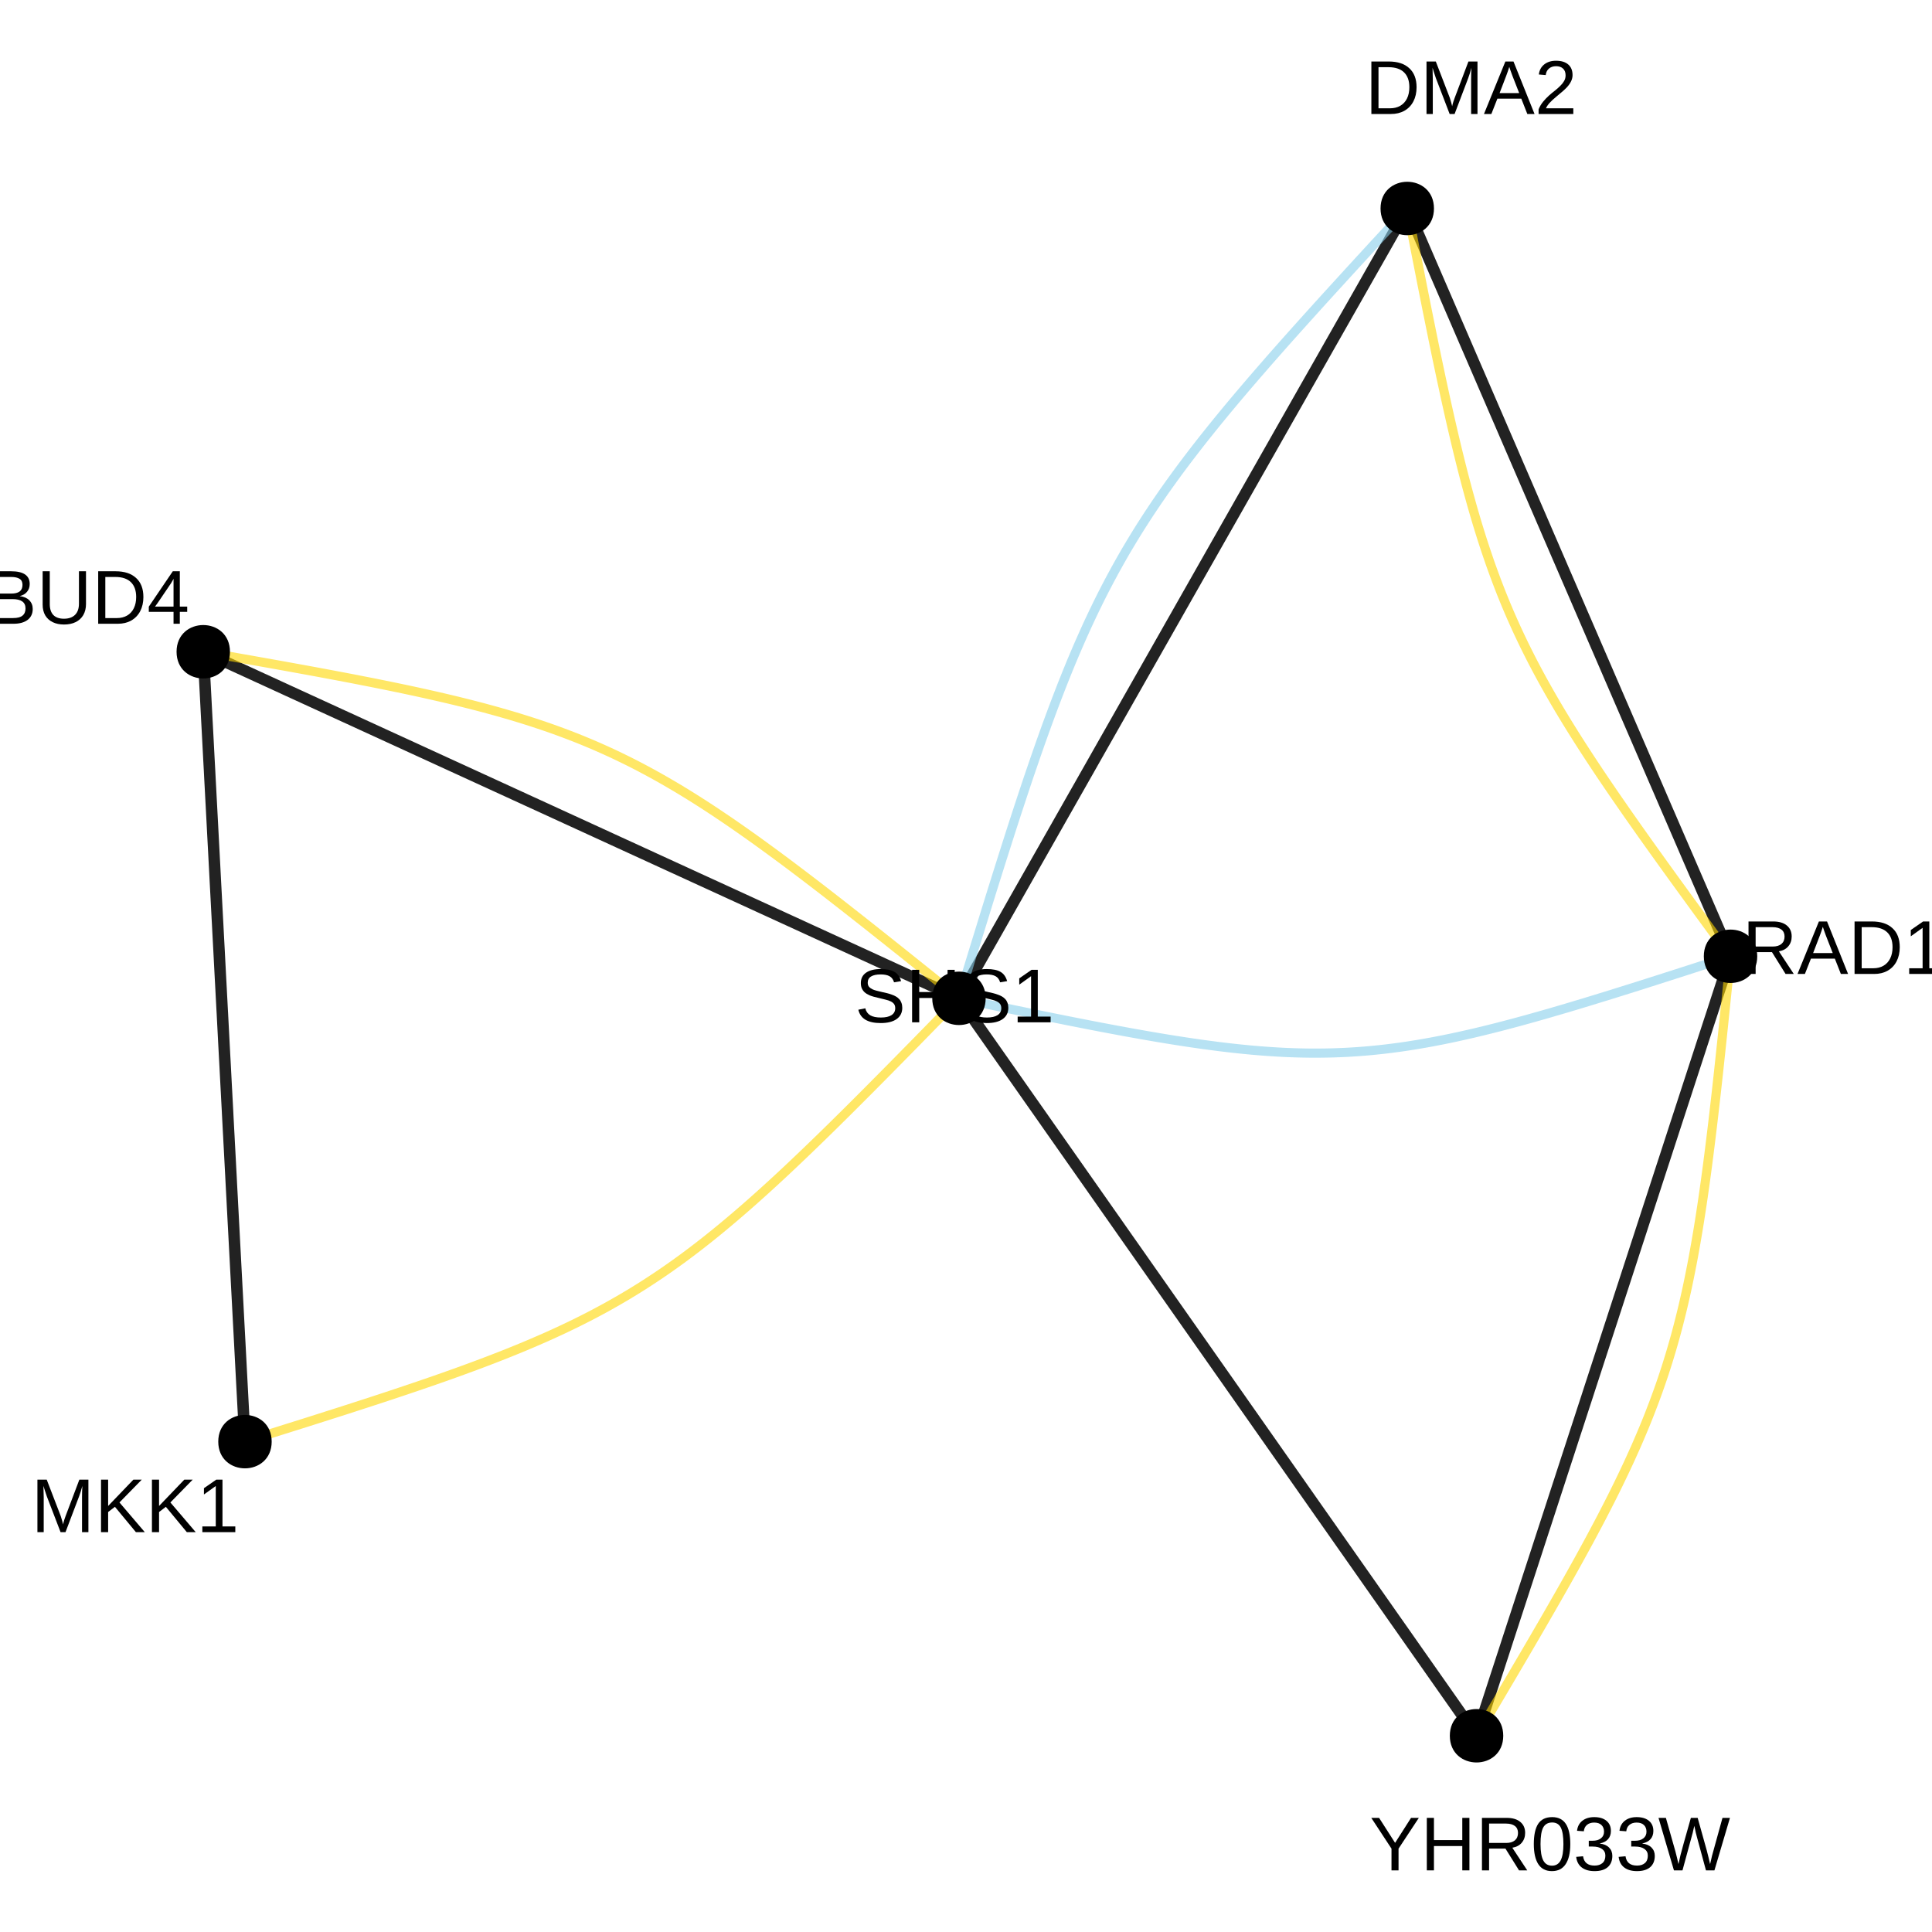 <?xml version="1.0" encoding="UTF-8"?>
<svg xmlns="http://www.w3.org/2000/svg" xmlns:xlink="http://www.w3.org/1999/xlink" width="360pt" height="360pt" viewBox="0 0 360 360" version="1.1">
<defs>
<g>
<symbol overflow="visible" id="glyph0-0">
<path style="stroke:none;" d="M 1.422 -9.781 L 9.234 -9.781 L 9.234 0 L 1.422 0 Z M 1.953 -9.25 L 1.953 -0.531 L 8.703 -0.531 L 8.703 -9.25 Z M 1.953 -9.25 "/>
</symbol>
<symbol overflow="visible" id="glyph0-1">
<path style="stroke:none;" d="M 8.828 -2.703 C 8.828 -1.797 8.473 -1.094 7.766 -0.594 C 7.066 -0.102 6.078 0.141 4.797 0.141 C 2.41 0.141 1.023 -0.688 0.641 -2.344 L 1.938 -2.609 C 2.082 -2.016 2.395 -1.578 2.875 -1.297 C 3.352 -1.023 4.008 -0.891 4.844 -0.891 C 5.695 -0.891 6.352 -1.035 6.812 -1.328 C 7.281 -1.629 7.516 -2.062 7.516 -2.625 C 7.516 -2.945 7.441 -3.207 7.297 -3.406 C 7.148 -3.602 6.945 -3.766 6.688 -3.891 C 6.426 -4.023 6.109 -4.133 5.734 -4.219 C 5.367 -4.312 4.969 -4.41 4.531 -4.516 C 3.758 -4.68 3.172 -4.848 2.766 -5.016 C 2.367 -5.191 2.051 -5.383 1.812 -5.594 C 1.582 -5.812 1.406 -6.062 1.281 -6.344 C 1.164 -6.625 1.109 -6.945 1.109 -7.312 C 1.109 -8.145 1.426 -8.785 2.062 -9.234 C 2.707 -9.691 3.625 -9.922 4.812 -9.922 C 5.926 -9.922 6.773 -9.75 7.359 -9.406 C 7.953 -9.07 8.367 -8.492 8.609 -7.672 L 7.297 -7.453 C 7.148 -7.973 6.875 -8.348 6.469 -8.578 C 6.07 -8.805 5.516 -8.922 4.797 -8.922 C 4.016 -8.922 3.414 -8.789 3 -8.531 C 2.594 -8.281 2.391 -7.895 2.391 -7.375 C 2.391 -7.07 2.469 -6.82 2.625 -6.625 C 2.789 -6.438 3.023 -6.27 3.328 -6.125 C 3.629 -5.988 4.227 -5.82 5.125 -5.625 C 5.426 -5.562 5.723 -5.492 6.016 -5.422 C 6.316 -5.348 6.602 -5.258 6.875 -5.156 C 7.156 -5.062 7.41 -4.945 7.641 -4.812 C 7.879 -4.676 8.086 -4.508 8.266 -4.312 C 8.441 -4.125 8.578 -3.895 8.672 -3.625 C 8.773 -3.363 8.828 -3.055 8.828 -2.703 Z M 8.828 -2.703 "/>
</symbol>
<symbol overflow="visible" id="glyph0-2">
<path style="stroke:none;" d="M 7.781 0 L 7.781 -4.531 L 2.5 -4.531 L 2.5 0 L 1.172 0 L 1.172 -9.781 L 2.5 -9.781 L 2.5 -5.641 L 7.781 -5.641 L 7.781 -9.781 L 9.109 -9.781 L 9.109 0 Z M 7.781 0 "/>
</symbol>
<symbol overflow="visible" id="glyph0-3">
<path style="stroke:none;" d="M 1.078 0 L 1.078 -1.062 L 3.578 -1.062 L 3.578 -8.594 L 1.375 -7.016 L 1.375 -8.188 L 3.672 -9.781 L 4.828 -9.781 L 4.828 -1.062 L 7.219 -1.062 L 7.219 0 Z M 1.078 0 "/>
</symbol>
<symbol overflow="visible" id="glyph0-4">
<path style="stroke:none;" d="M 5.391 -4.047 L 5.391 0 L 4.078 0 L 4.078 -4.047 L 0.312 -9.781 L 1.766 -9.781 L 4.75 -5.125 L 7.719 -9.781 L 9.172 -9.781 Z M 5.391 -4.047 "/>
</symbol>
<symbol overflow="visible" id="glyph0-5">
<path style="stroke:none;" d="M 8.078 0 L 5.547 -4.062 L 2.5 -4.062 L 2.5 0 L 1.172 0 L 1.172 -9.781 L 5.766 -9.781 C 6.867 -9.781 7.719 -9.531 8.312 -9.031 C 8.914 -8.539 9.219 -7.859 9.219 -6.984 C 9.219 -6.254 9.004 -5.641 8.578 -5.141 C 8.16 -4.648 7.578 -4.344 6.828 -4.219 L 9.609 0 Z M 7.891 -6.969 C 7.891 -7.539 7.695 -7.973 7.312 -8.266 C 6.926 -8.566 6.367 -8.719 5.641 -8.719 L 2.5 -8.719 L 2.5 -5.109 L 5.688 -5.109 C 6.383 -5.109 6.926 -5.27 7.312 -5.594 C 7.695 -5.926 7.891 -6.383 7.891 -6.969 Z M 7.891 -6.969 "/>
</symbol>
<symbol overflow="visible" id="glyph0-6">
<path style="stroke:none;" d="M 7.359 -4.891 C 7.359 -3.254 7.066 -2.004 6.484 -1.141 C 5.91 -0.285 5.062 0.141 3.938 0.141 C 2.812 0.141 1.969 -0.285 1.406 -1.141 C 0.844 -2.004 0.562 -3.254 0.562 -4.891 C 0.562 -6.578 0.832 -7.836 1.375 -8.672 C 1.926 -9.504 2.797 -9.922 3.984 -9.922 C 5.129 -9.922 5.977 -9.5 6.531 -8.656 C 7.082 -7.812 7.359 -6.555 7.359 -4.891 Z M 6.078 -4.891 C 6.078 -6.305 5.914 -7.332 5.594 -7.969 C 5.27 -8.602 4.734 -8.922 3.984 -8.922 C 3.211 -8.922 2.656 -8.609 2.312 -7.984 C 1.977 -7.359 1.812 -6.328 1.812 -4.891 C 1.812 -3.504 1.984 -2.488 2.328 -1.844 C 2.672 -1.195 3.211 -0.875 3.953 -0.875 C 4.68 -0.875 5.219 -1.203 5.562 -1.859 C 5.906 -2.523 6.078 -3.535 6.078 -4.891 Z M 6.078 -4.891 "/>
</symbol>
<symbol overflow="visible" id="glyph0-7">
<path style="stroke:none;" d="M 7.281 -2.703 C 7.281 -1.797 6.992 -1.094 6.422 -0.594 C 5.848 -0.102 5.031 0.141 3.969 0.141 C 2.977 0.141 2.188 -0.082 1.594 -0.531 C 1 -0.977 0.648 -1.641 0.547 -2.516 L 1.828 -2.625 C 1.992 -1.469 2.707 -0.891 3.969 -0.891 C 4.594 -0.891 5.082 -1.047 5.438 -1.359 C 5.801 -1.672 5.984 -2.133 5.984 -2.75 C 5.984 -3.281 5.773 -3.691 5.359 -3.984 C 4.953 -4.285 4.363 -4.438 3.594 -4.438 L 2.891 -4.438 L 2.891 -5.516 L 3.562 -5.516 C 4.25 -5.516 4.781 -5.664 5.156 -5.969 C 5.539 -6.27 5.734 -6.68 5.734 -7.203 C 5.734 -7.723 5.578 -8.133 5.266 -8.438 C 4.953 -8.75 4.492 -8.906 3.891 -8.906 C 3.336 -8.906 2.891 -8.758 2.547 -8.469 C 2.211 -8.188 2.02 -7.789 1.969 -7.281 L 0.703 -7.375 C 0.797 -8.176 1.129 -8.801 1.703 -9.25 C 2.273 -9.695 3.008 -9.922 3.906 -9.922 C 4.883 -9.922 5.645 -9.691 6.188 -9.234 C 6.738 -8.785 7.016 -8.156 7.016 -7.344 C 7.016 -6.719 6.836 -6.207 6.484 -5.812 C 6.141 -5.426 5.633 -5.16 4.969 -5.016 L 4.969 -4.984 C 5.695 -4.91 6.266 -4.664 6.672 -4.25 C 7.078 -3.844 7.281 -3.328 7.281 -2.703 Z M 7.281 -2.703 "/>
</symbol>
<symbol overflow="visible" id="glyph0-8">
<path style="stroke:none;" d="M 10.484 0 L 8.906 0 L 7.219 -6.219 C 7.102 -6.602 6.941 -7.297 6.734 -8.297 C 6.609 -7.766 6.504 -7.316 6.422 -6.953 C 6.336 -6.598 5.707 -4.281 4.531 0 L 2.938 0 L 0.062 -9.781 L 1.438 -9.781 L 3.203 -3.562 C 3.41 -2.789 3.602 -1.992 3.781 -1.172 C 3.883 -1.68 4.008 -2.234 4.156 -2.828 C 4.301 -3.43 4.945 -5.75 6.094 -9.781 L 7.359 -9.781 L 9.062 -3.688 C 9.32 -2.695 9.523 -1.859 9.672 -1.172 L 9.734 -1.406 C 9.859 -1.938 9.957 -2.367 10.031 -2.703 C 10.113 -3.047 10.766 -5.406 11.984 -9.781 L 13.375 -9.781 Z M 10.484 0 "/>
</symbol>
<symbol overflow="visible" id="glyph0-9">
<path style="stroke:none;" d="M 8.734 -2.75 C 8.734 -1.883 8.414 -1.207 7.781 -0.719 C 7.145 -0.238 6.266 0 5.141 0 L 1.172 0 L 1.172 -9.781 L 4.719 -9.781 C 7.02 -9.781 8.172 -8.988 8.172 -7.406 C 8.172 -6.832 8.004 -6.348 7.672 -5.953 C 7.348 -5.555 6.891 -5.289 6.297 -5.156 C 7.078 -5.062 7.676 -4.801 8.094 -4.375 C 8.52 -3.945 8.734 -3.406 8.734 -2.75 Z M 6.828 -7.25 C 6.828 -7.781 6.645 -8.156 6.281 -8.375 C 5.926 -8.602 5.406 -8.719 4.719 -8.719 L 2.5 -8.719 L 2.5 -5.625 L 4.719 -5.625 C 5.426 -5.625 5.953 -5.754 6.297 -6.016 C 6.648 -6.285 6.828 -6.695 6.828 -7.25 Z M 7.391 -2.859 C 7.391 -4.016 6.582 -4.594 4.969 -4.594 L 2.5 -4.594 L 2.5 -1.062 L 5.062 -1.062 C 5.875 -1.062 6.461 -1.211 6.828 -1.516 C 7.203 -1.816 7.391 -2.266 7.391 -2.859 Z M 7.391 -2.859 "/>
</symbol>
<symbol overflow="visible" id="glyph0-10">
<path style="stroke:none;" d="M 5.078 0.141 C 4.273 0.141 3.57 -0.004 2.969 -0.297 C 2.375 -0.586 1.91 -1.008 1.578 -1.562 C 1.254 -2.125 1.094 -2.789 1.094 -3.562 L 1.094 -9.781 L 2.422 -9.781 L 2.422 -3.672 C 2.422 -2.773 2.645 -2.094 3.094 -1.625 C 3.551 -1.164 4.207 -0.938 5.062 -0.938 C 5.945 -0.938 6.633 -1.176 7.125 -1.656 C 7.613 -2.133 7.859 -2.832 7.859 -3.75 L 7.859 -9.781 L 9.172 -9.781 L 9.172 -3.672 C 9.172 -2.891 9.004 -2.207 8.672 -1.625 C 8.336 -1.051 7.863 -0.613 7.25 -0.312 C 6.633 -0.008 5.91 0.141 5.078 0.141 Z M 5.078 0.141 "/>
</symbol>
<symbol overflow="visible" id="glyph0-11">
<path style="stroke:none;" d="M 9.594 -4.984 C 9.594 -3.984 9.395 -3.102 9 -2.344 C 8.602 -1.582 8.039 -1 7.312 -0.594 C 6.594 -0.195 5.766 0 4.828 0 L 1.172 0 L 1.172 -9.781 L 4.406 -9.781 C 6.062 -9.781 7.336 -9.363 8.234 -8.531 C 9.141 -7.707 9.594 -6.523 9.594 -4.984 Z M 8.25 -4.984 C 8.25 -6.203 7.914 -7.129 7.25 -7.766 C 6.594 -8.398 5.633 -8.719 4.375 -8.719 L 2.5 -8.719 L 2.5 -1.062 L 4.672 -1.062 C 5.391 -1.062 6.02 -1.219 6.562 -1.531 C 7.102 -1.844 7.52 -2.297 7.812 -2.891 C 8.102 -3.484 8.25 -4.18 8.25 -4.984 Z M 8.25 -4.984 "/>
</symbol>
<symbol overflow="visible" id="glyph0-12">
<path style="stroke:none;" d="M 6.109 -2.219 L 6.109 0 L 4.938 0 L 4.938 -2.219 L 0.328 -2.219 L 0.328 -3.188 L 4.797 -9.781 L 6.109 -9.781 L 6.109 -3.203 L 7.484 -3.203 L 7.484 -2.219 Z M 4.938 -8.375 C 4.926 -8.344 4.859 -8.219 4.734 -8 C 4.617 -7.781 4.531 -7.629 4.469 -7.547 L 1.969 -3.859 L 1.594 -3.344 L 1.484 -3.203 L 4.938 -3.203 Z M 4.938 -8.375 "/>
</symbol>
<symbol overflow="visible" id="glyph0-13">
<path style="stroke:none;" d="M 9.484 0 L 9.484 -6.531 C 9.484 -7.25 9.504 -7.941 9.547 -8.609 C 9.316 -7.773 9.113 -7.129 8.938 -6.672 L 6.406 0 L 5.484 0 L 2.922 -6.672 L 2.531 -7.844 L 2.297 -8.609 L 2.312 -7.844 L 2.344 -6.531 L 2.344 0 L 1.172 0 L 1.172 -9.781 L 2.906 -9.781 L 5.516 -3 C 5.609 -2.727 5.695 -2.438 5.781 -2.125 C 5.863 -1.812 5.922 -1.582 5.953 -1.438 C 5.984 -1.625 6.055 -1.906 6.172 -2.281 C 6.297 -2.664 6.379 -2.906 6.422 -3 L 8.984 -9.781 L 10.672 -9.781 L 10.672 0 Z M 9.484 0 "/>
</symbol>
<symbol overflow="visible" id="glyph0-14">
<path style="stroke:none;" d="M 8.109 0 L 6.984 -2.859 L 2.531 -2.859 L 1.406 0 L 0.031 0 L 4.016 -9.781 L 5.531 -9.781 L 9.453 0 Z M 4.75 -8.781 L 4.688 -8.594 C 4.57 -8.207 4.398 -7.711 4.172 -7.109 L 2.938 -3.891 L 6.594 -3.891 L 5.328 -7.125 C 5.203 -7.445 5.07 -7.805 4.938 -8.203 Z M 4.75 -8.781 "/>
</symbol>
<symbol overflow="visible" id="glyph0-15">
<path style="stroke:none;" d="M 0.719 0 L 0.719 -0.875 C 0.945 -1.414 1.234 -1.895 1.578 -2.312 C 1.922 -2.727 2.281 -3.102 2.656 -3.438 C 3.031 -3.77 3.398 -4.078 3.766 -4.359 C 4.129 -4.648 4.457 -4.941 4.75 -5.234 C 5.051 -5.523 5.289 -5.828 5.469 -6.141 C 5.656 -6.453 5.75 -6.805 5.75 -7.203 C 5.75 -7.742 5.594 -8.16 5.281 -8.453 C 4.969 -8.754 4.531 -8.906 3.969 -8.906 C 3.438 -8.906 3 -8.758 2.656 -8.469 C 2.312 -8.176 2.109 -7.77 2.047 -7.25 L 0.766 -7.359 C 0.859 -8.148 1.191 -8.773 1.766 -9.234 C 2.336 -9.691 3.07 -9.922 3.969 -9.922 C 4.957 -9.922 5.719 -9.688 6.25 -9.219 C 6.781 -8.758 7.047 -8.102 7.047 -7.25 C 7.047 -6.863 6.957 -6.484 6.781 -6.109 C 6.602 -5.734 6.344 -5.359 6 -4.984 C 5.656 -4.609 5.004 -4.031 4.047 -3.25 C 3.516 -2.812 3.086 -2.414 2.766 -2.062 C 2.453 -1.719 2.227 -1.383 2.094 -1.062 L 7.188 -1.062 L 7.188 0 Z M 0.719 0 "/>
</symbol>
<symbol overflow="visible" id="glyph0-16">
<path style="stroke:none;" d="M 7.672 0 L 3.766 -4.719 L 2.5 -3.75 L 2.5 0 L 1.172 0 L 1.172 -9.781 L 2.5 -9.781 L 2.5 -4.875 L 7.203 -9.781 L 8.766 -9.781 L 4.609 -5.531 L 9.328 0 Z M 7.672 0 "/>
</symbol>
</g>
</defs>
<g id="surface154978">
<rect x="0" y="0" width="360" height="360" style="fill:rgb(100%,100%,100%);fill-opacity:1;stroke:none;"/>
<path style="fill:none;stroke-width:2.134;stroke-linecap:butt;stroke-linejoin:round;stroke:rgb(13.333%,13.333%,13.333%);stroke-opacity:1;stroke-miterlimit:1;" d="M 37.875 121.445 L 39.988 122.414 L 42.059 123.363 L 44.086 124.293 L 46.074 125.203 L 48.023 126.098 L 49.934 126.973 L 51.805 127.832 L 53.637 128.676 L 55.438 129.5 L 57.199 130.309 L 58.93 131.102 L 60.625 131.879 L 62.289 132.641 L 63.918 133.391 L 65.52 134.121 L 67.09 134.844 L 68.629 135.551 L 70.141 136.242 L 71.629 136.926 L 73.086 137.594 L 74.52 138.25 L 75.926 138.895 L 77.312 139.531 L 78.672 140.156 L 80.012 140.77 L 81.328 141.375 L 82.625 141.969 L 83.902 142.555 L 85.164 143.133 L 86.402 143.699 L 87.629 144.262 L 88.836 144.816 L 90.027 145.363 L 91.207 145.902 L 92.371 146.438 L 93.523 146.965 L 94.664 147.488 L 95.793 148.008 L 96.914 148.52 L 98.023 149.031 L 99.125 149.535 L 100.219 150.035 L 101.309 150.535 L 102.391 151.031 L 103.469 151.527 L 104.543 152.02 L 105.613 152.512 L 107.746 153.488 L 108.816 153.98 L 110.949 154.957 L 112.02 155.449 L 113.094 155.941 L 114.172 156.438 L 115.254 156.934 L 116.344 157.434 L 117.438 157.934 L 118.539 158.438 L 119.648 158.949 L 120.77 159.461 L 121.898 159.98 L 123.039 160.504 L 124.191 161.031 L 125.355 161.566 L 126.535 162.105 L 127.727 162.652 L 128.934 163.207 L 130.16 163.77 L 131.398 164.336 L 132.66 164.914 L 133.938 165.5 L 135.234 166.094 L 136.551 166.699 L 137.891 167.312 L 139.25 167.938 L 140.637 168.574 L 142.043 169.219 L 143.477 169.875 L 144.934 170.543 L 146.422 171.227 L 147.934 171.918 L 149.473 172.625 L 151.043 173.348 L 152.645 174.078 L 154.273 174.828 L 155.938 175.59 L 157.633 176.367 L 159.363 177.16 L 161.125 177.969 L 162.926 178.793 L 164.758 179.637 L 166.629 180.496 L 168.539 181.371 L 170.488 182.266 L 172.477 183.176 L 174.504 184.105 L 176.574 185.055 L 178.688 186.023 "/>
<path style="fill:none;stroke-width:2.134;stroke-linecap:butt;stroke-linejoin:round;stroke:rgb(13.333%,13.333%,13.333%);stroke-opacity:1;stroke-miterlimit:1;" d="M 37.875 121.445 L 37.992 123.652 L 38.105 125.816 L 38.219 127.938 L 38.328 130.016 L 38.434 132.051 L 38.539 134.047 L 38.645 136.004 L 38.746 137.922 L 38.844 139.801 L 38.941 141.645 L 39.039 143.453 L 39.129 145.223 L 39.223 146.961 L 39.312 148.668 L 39.402 150.34 L 39.488 151.98 L 39.574 153.59 L 39.656 155.172 L 39.738 156.727 L 39.82 158.25 L 39.898 159.746 L 39.977 161.219 L 40.051 162.664 L 40.125 164.09 L 40.199 165.488 L 40.273 166.867 L 40.344 168.223 L 40.414 169.555 L 40.484 170.871 L 40.555 172.168 L 40.621 173.449 L 40.688 174.711 L 40.754 175.957 L 40.82 177.188 L 40.883 178.406 L 40.945 179.609 L 41.008 180.805 L 41.07 181.984 L 41.133 183.152 L 41.195 184.312 L 41.254 185.465 L 41.316 186.609 L 41.375 187.746 L 41.438 188.879 L 41.555 191.129 L 41.73 194.48 L 41.789 195.594 L 41.848 196.711 L 41.91 197.828 L 41.969 198.945 L 42.086 201.195 L 42.145 202.328 L 42.207 203.465 L 42.266 204.609 L 42.328 205.762 L 42.391 206.922 L 42.449 208.09 L 42.512 209.27 L 42.574 210.465 L 42.641 211.668 L 42.703 212.887 L 42.77 214.117 L 42.836 215.363 L 42.902 216.625 L 42.969 217.906 L 43.039 219.203 L 43.105 220.52 L 43.176 221.852 L 43.25 223.207 L 43.32 224.586 L 43.395 225.984 L 43.469 227.41 L 43.547 228.855 L 43.625 230.328 L 43.703 231.824 L 43.785 233.348 L 43.867 234.902 L 43.949 236.484 L 44.035 238.094 L 44.121 239.734 L 44.211 241.406 L 44.301 243.113 L 44.391 244.852 L 44.484 246.621 L 44.582 248.43 L 44.68 250.273 L 44.777 252.152 L 44.879 254.07 L 44.98 256.027 L 45.086 258.023 L 45.195 260.059 L 45.305 262.137 L 45.418 264.258 L 45.531 266.422 L 45.648 268.629 "/>
<path style="fill:none;stroke-width:2.134;stroke-linecap:butt;stroke-linejoin:round;stroke:rgb(13.333%,13.333%,13.333%);stroke-opacity:1;stroke-miterlimit:1;" d="M 322.461 178.188 L 321.75 180.367 L 321.055 182.504 L 320.371 184.594 L 319.703 186.645 L 319.051 188.656 L 318.406 190.625 L 317.777 192.555 L 317.16 194.449 L 316.559 196.305 L 315.965 198.121 L 315.383 199.906 L 314.812 201.656 L 314.254 203.371 L 313.707 205.051 L 313.168 206.703 L 312.641 208.32 L 312.121 209.91 L 311.613 211.473 L 311.113 213.004 L 310.625 214.508 L 310.145 215.984 L 309.668 217.438 L 309.203 218.867 L 308.746 220.27 L 308.297 221.652 L 307.855 223.012 L 307.418 224.348 L 306.988 225.668 L 306.566 226.965 L 306.148 228.246 L 305.738 229.508 L 305.332 230.754 L 304.93 231.984 L 304.535 233.199 L 304.145 234.398 L 303.754 235.59 L 303.371 236.766 L 302.992 237.93 L 302.617 239.086 L 302.242 240.23 L 301.871 241.367 L 301.504 242.496 L 301.141 243.617 L 300.773 244.734 L 300.414 245.848 L 300.051 246.953 L 299.691 248.059 L 298.973 250.262 L 298.617 251.359 L 297.898 253.562 L 297.539 254.668 L 297.176 255.777 L 296.816 256.887 L 296.449 258.004 L 296.086 259.125 L 295.719 260.258 L 295.348 261.395 L 294.973 262.539 L 294.598 263.691 L 294.219 264.859 L 293.836 266.035 L 293.445 267.223 L 293.055 268.422 L 292.66 269.641 L 292.258 270.871 L 291.852 272.113 L 291.441 273.379 L 291.023 274.656 L 290.602 275.957 L 290.172 277.273 L 289.734 278.613 L 289.293 279.973 L 288.844 281.352 L 288.387 282.754 L 287.922 284.184 L 287.445 285.637 L 286.965 287.113 L 286.477 288.617 L 285.977 290.152 L 285.469 291.711 L 284.949 293.301 L 284.422 294.918 L 283.883 296.57 L 283.336 298.254 L 282.777 299.969 L 282.207 301.715 L 281.625 303.5 L 281.031 305.32 L 280.43 307.176 L 279.812 309.066 L 279.184 310.996 L 278.539 312.969 L 277.887 314.977 L 277.219 317.027 L 276.535 319.121 L 275.84 321.254 L 275.129 323.434 "/>
<path style="fill:none;stroke-width:2.134;stroke-linecap:butt;stroke-linejoin:round;stroke:rgb(13.333%,13.333%,13.333%);stroke-opacity:1;stroke-miterlimit:1;" d="M 322.461 178.188 L 321.555 176.098 L 320.672 174.051 L 319.805 172.043 L 318.953 170.074 L 318.121 168.148 L 317.301 166.258 L 316.5 164.406 L 315.715 162.59 L 314.945 160.809 L 314.191 159.066 L 313.453 157.355 L 312.727 155.676 L 312.016 154.031 L 311.32 152.418 L 310.633 150.836 L 309.961 149.281 L 309.305 147.754 L 308.656 146.258 L 308.02 144.789 L 307.398 143.348 L 306.785 141.93 L 306.184 140.535 L 305.59 139.164 L 305.008 137.816 L 304.434 136.492 L 303.871 135.188 L 303.316 133.906 L 302.77 132.641 L 302.23 131.395 L 301.699 130.168 L 301.176 128.957 L 300.66 127.762 L 300.148 126.582 L 299.645 125.414 L 299.148 124.262 L 298.656 123.121 L 298.168 121.996 L 297.684 120.875 L 297.203 119.77 L 296.73 118.672 L 296.258 117.578 L 295.789 116.496 L 295.324 115.418 L 294.859 114.348 L 294.398 113.281 L 293.941 112.219 L 293.027 110.102 L 292.113 107.992 L 291.656 106.934 L 291.199 105.879 L 290.742 104.816 L 290.281 103.754 L 289.82 102.688 L 289.359 101.617 L 288.891 100.539 L 288.422 99.457 L 287.953 98.367 L 287.477 97.27 L 287 96.16 L 286.516 95.043 L 286.027 93.914 L 285.535 92.773 L 285.035 91.621 L 284.531 90.457 L 284.023 89.277 L 283.504 88.082 L 282.98 86.871 L 282.449 85.641 L 281.914 84.395 L 281.367 83.133 L 280.812 81.848 L 280.246 80.543 L 279.676 79.219 L 279.094 77.871 L 278.5 76.504 L 277.898 75.109 L 277.285 73.691 L 276.66 72.25 L 276.027 70.777 L 275.379 69.281 L 274.719 67.758 L 274.047 66.203 L 273.363 64.621 L 272.664 63.004 L 271.953 61.359 L 271.23 59.684 L 270.488 57.973 L 269.734 56.227 L 268.965 54.445 L 268.18 52.633 L 267.379 50.777 L 266.562 48.891 L 265.73 46.961 L 264.879 44.992 L 264.012 42.988 L 263.125 40.938 L 262.223 38.848 "/>
<path style="fill:none;stroke-width:2.134;stroke-linecap:butt;stroke-linejoin:round;stroke:rgb(13.333%,13.333%,13.333%);stroke-opacity:1;stroke-miterlimit:1;" d="M 178.688 186.023 L 180.133 188.086 L 181.551 190.105 L 182.941 192.086 L 184.301 194.023 L 185.637 195.926 L 186.945 197.789 L 188.227 199.617 L 189.484 201.406 L 190.715 203.16 L 191.922 204.883 L 193.109 206.57 L 194.27 208.223 L 195.406 209.848 L 196.523 211.438 L 197.621 213 L 198.695 214.531 L 199.75 216.035 L 200.789 217.512 L 201.805 218.961 L 202.805 220.383 L 203.785 221.781 L 204.75 223.156 L 205.699 224.508 L 206.629 225.836 L 207.547 227.141 L 208.449 228.426 L 209.336 229.695 L 210.211 230.941 L 211.074 232.168 L 211.926 233.379 L 212.762 234.574 L 213.59 235.754 L 214.406 236.918 L 215.215 238.066 L 216.012 239.203 L 216.801 240.328 L 217.582 241.441 L 218.355 242.543 L 219.121 243.633 L 219.883 244.719 L 220.637 245.793 L 221.387 246.863 L 222.133 247.922 L 222.875 248.98 L 223.613 250.031 L 225.082 252.125 L 225.812 253.168 L 226.543 254.207 L 227.273 255.25 L 228.004 256.289 L 228.738 257.332 L 229.469 258.379 L 230.207 259.426 L 230.945 260.477 L 231.684 261.535 L 232.43 262.598 L 233.18 263.664 L 233.934 264.738 L 234.695 265.824 L 235.461 266.914 L 236.234 268.016 L 237.016 269.129 L 237.805 270.254 L 238.602 271.391 L 239.41 272.539 L 240.227 273.703 L 241.055 274.883 L 241.895 276.078 L 242.742 277.289 L 243.605 278.516 L 244.48 279.766 L 245.367 281.031 L 246.27 282.316 L 247.188 283.621 L 248.121 284.949 L 249.066 286.301 L 250.031 287.676 L 251.016 289.074 L 252.012 290.496 L 253.031 291.945 L 254.066 293.422 L 255.121 294.926 L 256.195 296.457 L 257.293 298.02 L 258.41 299.609 L 259.547 301.234 L 260.711 302.887 L 261.895 304.574 L 263.102 306.297 L 264.332 308.051 L 265.59 309.84 L 266.871 311.668 L 268.18 313.531 L 269.516 315.434 L 270.875 317.371 L 272.266 319.352 L 273.684 321.371 L 275.129 323.434 "/>
<path style="fill:none;stroke-width:2.134;stroke-linecap:butt;stroke-linejoin:round;stroke:rgb(13.333%,13.333%,13.333%);stroke-opacity:1;stroke-miterlimit:1;" d="M 178.688 186.023 L 179.941 183.816 L 181.168 181.652 L 182.371 179.531 L 183.551 177.453 L 184.707 175.418 L 185.84 173.422 L 186.949 171.465 L 188.039 169.547 L 189.105 167.668 L 190.152 165.824 L 191.176 164.02 L 192.184 162.246 L 193.168 160.508 L 194.137 158.805 L 195.086 157.133 L 196.02 155.488 L 196.934 153.879 L 197.828 152.297 L 198.711 150.746 L 199.574 149.223 L 200.426 147.723 L 201.262 146.254 L 202.082 144.805 L 202.891 143.383 L 203.684 141.984 L 204.465 140.605 L 205.234 139.25 L 205.992 137.914 L 206.738 136.602 L 207.477 135.301 L 208.203 134.023 L 208.918 132.762 L 209.625 131.516 L 210.324 130.281 L 211.016 129.066 L 211.699 127.863 L 212.375 126.668 L 213.047 125.488 L 213.711 124.32 L 214.367 123.16 L 215.023 122.008 L 215.672 120.863 L 216.316 119.727 L 216.961 118.594 L 218.234 116.344 L 218.871 115.227 L 220.137 112.992 L 220.77 111.879 L 221.402 110.762 L 222.039 109.645 L 222.672 108.527 L 223.309 107.406 L 224.59 105.148 L 225.238 104.012 L 225.887 102.867 L 226.539 101.715 L 227.199 100.555 L 227.863 99.383 L 228.535 98.203 L 229.211 97.012 L 229.895 95.809 L 230.586 94.59 L 231.281 93.359 L 231.992 92.113 L 232.707 90.848 L 233.434 89.57 L 234.168 88.273 L 234.918 86.957 L 235.676 85.621 L 236.445 84.266 L 237.227 82.891 L 238.02 81.488 L 238.828 80.066 L 239.648 78.621 L 240.484 77.148 L 241.332 75.652 L 242.199 74.125 L 243.078 72.574 L 243.977 70.992 L 244.891 69.383 L 245.824 67.742 L 246.773 66.07 L 247.738 64.363 L 248.727 62.625 L 249.73 60.855 L 250.758 59.047 L 251.805 57.203 L 252.871 55.324 L 253.961 53.406 L 255.07 51.449 L 256.203 49.453 L 257.359 47.418 L 258.539 45.34 L 259.742 43.219 L 260.969 41.055 L 262.223 38.848 "/>
<path style="fill:none;stroke-width:1.707;stroke-linecap:butt;stroke-linejoin:round;stroke:rgb(100%,84.314%,0%);stroke-opacity:0.6;stroke-miterlimit:1;" d="M 37.875 121.445 L 40.133 121.84 L 42.348 122.23 L 44.523 122.613 L 46.656 122.988 L 48.746 123.359 L 50.801 123.727 L 52.812 124.086 L 54.789 124.445 L 56.727 124.797 L 58.629 125.145 L 60.492 125.492 L 62.324 125.836 L 64.121 126.176 L 65.887 126.512 L 67.617 126.852 L 69.316 127.184 L 70.984 127.52 L 72.621 127.852 L 74.23 128.184 L 75.812 128.516 L 77.363 128.848 L 78.891 129.184 L 80.391 129.52 L 81.863 129.855 L 83.312 130.191 L 84.738 130.531 L 86.141 130.875 L 87.523 131.223 L 88.883 131.57 L 90.223 131.922 L 91.543 132.281 L 92.844 132.641 L 94.125 133.008 L 95.391 133.379 L 96.637 133.754 L 97.871 134.137 L 99.09 134.527 L 100.293 134.922 L 101.484 135.324 L 102.66 135.73 L 103.828 136.148 L 104.98 136.574 L 106.125 137.008 L 107.262 137.449 L 108.391 137.902 L 109.508 138.363 L 110.621 138.832 L 111.727 139.316 L 112.828 139.809 L 113.926 140.309 L 115.016 140.824 L 116.105 141.352 L 117.195 141.887 L 118.281 142.438 L 119.363 143 L 120.449 143.578 L 121.539 144.168 L 122.625 144.77 L 123.719 145.391 L 124.812 146.023 L 125.91 146.668 L 127.016 147.332 L 128.125 148.012 L 129.242 148.707 L 130.363 149.418 L 131.496 150.145 L 132.637 150.891 L 133.789 151.656 L 134.949 152.438 L 136.121 153.234 L 137.309 154.055 L 138.504 154.891 L 139.715 155.746 L 140.941 156.621 L 142.184 157.52 L 143.441 158.438 L 144.719 159.375 L 146.012 160.332 L 147.324 161.312 L 148.652 162.316 L 150.004 163.34 L 151.375 164.387 L 152.77 165.457 L 154.188 166.551 L 155.625 167.672 L 157.09 168.812 L 158.578 169.98 L 160.094 171.172 L 161.637 172.387 L 163.203 173.629 L 164.801 174.898 L 166.426 176.191 L 168.082 177.512 L 169.77 178.863 L 171.488 180.238 L 173.238 181.641 L 175.02 183.074 L 176.836 184.535 L 178.688 186.023 "/>
<path style="fill:none;stroke-width:1.707;stroke-linecap:butt;stroke-linejoin:round;stroke:rgb(100%,84.314%,0%);stroke-opacity:0.6;stroke-miterlimit:1;" d="M 322.461 178.188 L 322.227 180.492 L 322 182.754 L 321.773 184.969 L 321.551 187.145 L 321.332 189.277 L 321.117 191.371 L 320.902 193.426 L 320.688 195.438 L 320.477 197.418 L 320.27 199.355 L 320.062 201.258 L 319.855 203.129 L 319.648 204.961 L 319.441 206.762 L 319.238 208.527 L 319.031 210.262 L 318.824 211.965 L 318.617 213.637 L 318.41 215.281 L 318.203 216.895 L 317.992 218.48 L 317.781 220.039 L 317.566 221.57 L 317.352 223.078 L 317.133 224.559 L 316.91 226.02 L 316.688 227.453 L 316.461 228.867 L 316.227 230.258 L 315.992 231.629 L 315.754 232.977 L 315.512 234.309 L 315.262 235.625 L 315.008 236.918 L 314.75 238.199 L 314.488 239.465 L 314.219 240.711 L 313.941 241.949 L 313.66 243.168 L 313.371 244.379 L 313.074 245.578 L 312.773 246.766 L 312.465 247.941 L 312.148 249.109 L 311.82 250.27 L 311.488 251.422 L 311.148 252.566 L 310.797 253.707 L 310.438 254.844 L 310.07 255.973 L 309.691 257.102 L 309.305 258.227 L 308.906 259.348 L 308.496 260.473 L 308.078 261.594 L 307.648 262.715 L 307.211 263.84 L 306.758 264.969 L 306.293 266.098 L 305.816 267.234 L 305.332 268.371 L 304.832 269.52 L 304.316 270.668 L 303.793 271.828 L 303.254 272.996 L 302.699 274.172 L 302.133 275.359 L 301.555 276.555 L 300.961 277.762 L 300.352 278.984 L 299.727 280.215 L 299.086 281.465 L 298.434 282.727 L 297.762 284.004 L 297.074 285.297 L 296.375 286.609 L 295.656 287.941 L 294.918 289.289 L 294.168 290.656 L 293.395 292.047 L 292.609 293.457 L 291.805 294.887 L 290.98 296.344 L 290.137 297.824 L 289.277 299.328 L 288.398 300.855 L 287.5 302.414 L 286.582 303.996 L 285.645 305.605 L 284.688 307.246 L 283.711 308.914 L 282.711 310.613 L 281.695 312.344 L 280.652 314.109 L 279.594 315.906 L 278.512 317.734 L 277.406 319.598 L 276.277 321.496 L 275.129 323.434 "/>
<path style="fill:none;stroke-width:1.707;stroke-linecap:butt;stroke-linejoin:round;stroke:rgb(100%,84.314%,0%);stroke-opacity:0.6;stroke-miterlimit:1;" d="M 322.461 178.188 L 321.141 176.391 L 319.848 174.625 L 318.578 172.891 L 317.336 171.188 L 316.117 169.52 L 314.922 167.879 L 313.754 166.27 L 312.605 164.688 L 311.48 163.137 L 310.379 161.609 L 309.301 160.109 L 308.246 158.637 L 307.211 157.188 L 306.195 155.762 L 305.203 154.359 L 304.234 152.98 L 303.281 151.625 L 302.352 150.285 L 301.441 148.969 L 300.547 147.672 L 299.676 146.395 L 298.82 145.133 L 297.984 143.891 L 297.168 142.664 L 296.367 141.449 L 295.586 140.254 L 294.82 139.07 L 294.07 137.898 L 293.336 136.738 L 292.621 135.59 L 291.918 134.453 L 291.234 133.328 L 290.562 132.211 L 289.906 131.102 L 289.266 130 L 288.637 128.902 L 288.023 127.812 L 287.422 126.73 L 286.832 125.648 L 286.258 124.574 L 285.691 123.5 L 285.141 122.426 L 284.602 121.355 L 284.07 120.285 L 283.555 119.215 L 283.047 118.145 L 282.547 117.07 L 282.062 115.992 L 281.582 114.91 L 281.113 113.828 L 280.652 112.738 L 280.203 111.641 L 279.758 110.539 L 279.324 109.43 L 278.895 108.309 L 278.473 107.18 L 278.059 106.043 L 277.648 104.895 L 277.25 103.734 L 276.852 102.562 L 276.461 101.379 L 276.074 100.18 L 275.695 98.965 L 275.316 97.738 L 274.945 96.492 L 274.574 95.23 L 274.211 93.949 L 273.848 92.648 L 273.488 91.332 L 273.129 89.992 L 272.773 88.633 L 272.418 87.254 L 272.066 85.848 L 271.715 84.422 L 271.363 82.973 L 271.012 81.496 L 270.66 79.992 L 270.309 78.465 L 269.957 76.91 L 269.602 75.324 L 269.246 73.715 L 268.891 72.07 L 268.531 70.398 L 268.172 68.695 L 267.805 66.957 L 267.438 65.191 L 267.066 63.387 L 266.695 61.551 L 266.316 59.68 L 265.93 57.77 L 265.543 55.824 L 265.148 53.844 L 264.75 51.824 L 264.348 49.762 L 263.934 47.664 L 263.516 45.523 L 263.094 43.34 L 262.66 41.117 L 262.223 38.848 "/>
<path style="fill:none;stroke-width:1.707;stroke-linecap:butt;stroke-linejoin:round;stroke:rgb(52.941%,80.784%,92.157%);stroke-opacity:0.6;stroke-miterlimit:1;" d="M 322.461 178.188 L 320.387 178.863 L 318.352 179.52 L 316.355 180.168 L 314.398 180.801 L 312.477 181.418 L 310.59 182.023 L 308.738 182.617 L 306.922 183.195 L 305.137 183.762 L 303.387 184.312 L 301.664 184.852 L 299.977 185.379 L 298.316 185.891 L 296.688 186.391 L 295.086 186.879 L 293.512 187.352 L 291.969 187.816 L 290.445 188.262 L 288.949 188.699 L 287.48 189.121 L 286.031 189.531 L 284.609 189.93 L 283.203 190.316 L 281.824 190.688 L 280.461 191.047 L 279.121 191.395 L 277.797 191.73 L 276.492 192.051 L 275.203 192.363 L 273.93 192.66 L 272.672 192.945 L 271.43 193.219 L 270.203 193.48 L 268.984 193.73 L 267.781 193.965 L 266.59 194.191 L 265.41 194.402 L 264.238 194.605 L 263.074 194.793 L 261.918 194.973 L 260.77 195.137 L 259.629 195.289 L 258.492 195.434 L 257.363 195.562 L 256.234 195.68 L 255.113 195.789 L 253.992 195.883 L 252.871 195.969 L 251.75 196.039 L 250.633 196.102 L 249.512 196.148 L 248.391 196.188 L 247.266 196.215 L 246.137 196.23 L 245.004 196.234 L 243.867 196.23 L 242.727 196.211 L 241.578 196.184 L 240.418 196.145 L 239.254 196.094 L 238.082 196.031 L 236.895 195.957 L 235.703 195.875 L 234.496 195.781 L 233.277 195.676 L 232.043 195.559 L 230.801 195.434 L 229.539 195.297 L 228.262 195.148 L 226.969 194.992 L 225.66 194.82 L 224.332 194.645 L 222.984 194.453 L 221.621 194.254 L 220.234 194.043 L 218.824 193.824 L 217.395 193.594 L 215.941 193.352 L 214.465 193.102 L 212.965 192.84 L 211.438 192.57 L 209.883 192.289 L 208.305 191.996 L 206.695 191.695 L 205.059 191.387 L 203.395 191.066 L 201.699 190.734 L 199.973 190.395 L 198.211 190.043 L 196.418 189.684 L 194.594 189.316 L 192.734 188.938 L 190.84 188.551 L 188.91 188.152 L 186.941 187.746 L 184.938 187.328 L 182.895 186.902 L 180.809 186.469 L 178.688 186.023 "/>
<path style="fill:none;stroke-width:1.707;stroke-linecap:butt;stroke-linejoin:round;stroke:rgb(52.941%,80.784%,92.157%);stroke-opacity:0.6;stroke-miterlimit:1;" d="M 178.688 186.023 L 179.441 183.551 L 180.184 181.125 L 180.91 178.746 L 181.625 176.414 L 182.332 174.125 L 183.023 171.879 L 183.703 169.676 L 184.371 167.516 L 185.031 165.398 L 185.684 163.32 L 186.324 161.281 L 186.957 159.281 L 187.582 157.32 L 188.195 155.395 L 188.805 153.504 L 189.406 151.652 L 190.004 149.832 L 190.594 148.047 L 191.176 146.297 L 191.754 144.574 L 192.332 142.887 L 192.902 141.227 L 193.469 139.598 L 194.031 138 L 194.594 136.426 L 195.152 134.883 L 195.711 133.363 L 196.266 131.871 L 196.824 130.402 L 197.379 128.957 L 197.934 127.531 L 198.492 126.133 L 199.047 124.754 L 199.605 123.395 L 200.168 122.055 L 200.734 120.734 L 201.301 119.434 L 201.871 118.148 L 202.445 116.879 L 203.023 115.625 L 203.609 114.387 L 204.199 113.16 L 204.793 111.949 L 205.395 110.746 L 206.004 109.559 L 206.621 108.379 L 207.246 107.211 L 207.879 106.047 L 208.52 104.895 L 209.168 103.75 L 209.828 102.609 L 210.5 101.477 L 211.18 100.348 L 211.871 99.219 L 212.574 98.098 L 213.293 96.977 L 214.02 95.855 L 214.762 94.738 L 215.516 93.617 L 216.285 92.496 L 217.066 91.371 L 217.867 90.246 L 218.68 89.117 L 219.508 87.98 L 220.355 86.84 L 221.219 85.695 L 222.098 84.539 L 222.996 83.379 L 223.91 82.207 L 224.848 81.027 L 225.801 79.836 L 226.773 78.633 L 227.766 77.422 L 228.781 76.191 L 229.816 74.953 L 230.875 73.695 L 231.953 72.426 L 233.055 71.137 L 234.18 69.832 L 235.328 68.512 L 236.496 67.168 L 237.695 65.809 L 238.914 64.426 L 240.16 63.023 L 241.434 61.598 L 242.734 60.148 L 244.059 58.676 L 245.41 57.18 L 246.789 55.656 L 248.199 54.109 L 249.637 52.535 L 251.102 50.93 L 252.598 49.297 L 254.125 47.633 L 255.68 45.941 L 257.27 44.219 L 258.887 42.461 L 260.539 40.672 L 262.223 38.848 "/>
<path style="fill:none;stroke-width:1.707;stroke-linecap:butt;stroke-linejoin:round;stroke:rgb(100%,84.314%,0%);stroke-opacity:0.6;stroke-miterlimit:1;" d="M 178.688 186.023 L 177.008 187.746 L 175.355 189.434 L 173.738 191.09 L 172.148 192.715 L 170.59 194.309 L 169.055 195.867 L 167.551 197.398 L 166.074 198.898 L 164.621 200.367 L 163.195 201.805 L 161.793 203.219 L 159.059 205.953 L 157.727 207.281 L 156.414 208.578 L 155.125 209.852 L 153.852 211.098 L 152.602 212.316 L 151.367 213.512 L 150.152 214.684 L 148.953 215.828 L 147.77 216.953 L 146.605 218.051 L 145.453 219.125 L 144.312 220.18 L 143.188 221.211 L 142.074 222.219 L 140.973 223.207 L 139.883 224.176 L 138.801 225.125 L 137.73 226.051 L 136.668 226.961 L 135.613 227.852 L 134.566 228.723 L 133.527 229.578 L 132.492 230.414 L 131.461 231.234 L 130.434 232.039 L 129.414 232.824 L 128.391 233.598 L 127.375 234.355 L 126.355 235.098 L 125.34 235.824 L 124.32 236.539 L 123.305 237.242 L 122.281 237.93 L 121.258 238.605 L 120.234 239.273 L 119.203 239.926 L 118.168 240.57 L 117.125 241.203 L 116.078 241.824 L 115.023 242.438 L 113.957 243.043 L 112.887 243.641 L 111.805 244.227 L 110.715 244.809 L 109.613 245.383 L 108.496 245.949 L 107.371 246.512 L 106.23 247.066 L 105.078 247.617 L 103.91 248.16 L 102.723 248.703 L 101.523 249.242 L 100.305 249.773 L 99.07 250.305 L 97.816 250.836 L 96.543 251.363 L 95.25 251.887 L 93.938 252.414 L 92.602 252.938 L 91.246 253.461 L 89.863 253.988 L 88.461 254.512 L 87.031 255.039 L 85.574 255.57 L 84.094 256.102 L 82.586 256.637 L 81.055 257.172 L 79.488 257.715 L 77.898 258.258 L 76.273 258.809 L 74.621 259.363 L 72.938 259.926 L 71.223 260.492 L 69.473 261.066 L 67.691 261.645 L 65.875 262.234 L 64.023 262.832 L 62.133 263.434 L 60.207 264.047 L 58.246 264.672 L 56.246 265.305 L 54.207 265.945 L 52.129 266.598 L 50.012 267.266 L 47.848 267.941 L 45.648 268.629 "/>
<path style="fill-rule:nonzero;fill:rgb(0%,0%,0%);fill-opacity:1;stroke-width:0.709;stroke-linecap:round;stroke-linejoin:round;stroke:rgb(0%,0%,0%);stroke-opacity:1;stroke-miterlimit:10;" d="M 183.309 186.023 C 183.309 192.188 174.066 192.188 174.066 186.023 C 174.066 179.859 183.309 179.859 183.309 186.023 "/>
<path style="fill-rule:nonzero;fill:rgb(0%,0%,0%);fill-opacity:1;stroke-width:0.709;stroke-linecap:round;stroke-linejoin:round;stroke:rgb(0%,0%,0%);stroke-opacity:1;stroke-miterlimit:10;" d="M 279.754 323.434 C 279.754 329.598 270.508 329.598 270.508 323.434 C 270.508 317.27 279.754 317.27 279.754 323.434 "/>
<path style="fill-rule:nonzero;fill:rgb(0%,0%,0%);fill-opacity:1;stroke-width:0.709;stroke-linecap:round;stroke-linejoin:round;stroke:rgb(0%,0%,0%);stroke-opacity:1;stroke-miterlimit:10;" d="M 42.496 121.445 C 42.496 127.609 33.254 127.609 33.254 121.445 C 33.254 115.281 42.496 115.281 42.496 121.445 "/>
<path style="fill-rule:nonzero;fill:rgb(0%,0%,0%);fill-opacity:1;stroke-width:0.709;stroke-linecap:round;stroke-linejoin:round;stroke:rgb(0%,0%,0%);stroke-opacity:1;stroke-miterlimit:10;" d="M 266.844 38.848 C 266.844 45.012 257.598 45.012 257.598 38.848 C 257.598 32.684 266.844 32.684 266.844 38.848 "/>
<path style="fill-rule:nonzero;fill:rgb(0%,0%,0%);fill-opacity:1;stroke-width:0.709;stroke-linecap:round;stroke-linejoin:round;stroke:rgb(0%,0%,0%);stroke-opacity:1;stroke-miterlimit:10;" d="M 50.27 268.629 C 50.27 274.793 41.023 274.793 41.023 268.629 C 41.023 262.465 50.27 262.465 50.27 268.629 "/>
<path style="fill-rule:nonzero;fill:rgb(0%,0%,0%);fill-opacity:1;stroke-width:0.709;stroke-linecap:round;stroke-linejoin:round;stroke:rgb(0%,0%,0%);stroke-opacity:1;stroke-miterlimit:10;" d="M 327.082 178.188 C 327.082 184.352 317.836 184.352 317.836 178.188 C 317.836 172.027 327.082 172.027 327.082 178.188 "/>
<g style="fill:rgb(0%,0%,0%);fill-opacity:1;">
  <use xlink:href="#glyph0-1" x="159.297" y="190.491"/>
  <use xlink:href="#glyph0-2" x="168.785" y="190.491"/>
  <use xlink:href="#glyph0-1" x="179.059" y="190.491"/>
  <use xlink:href="#glyph0-3" x="188.547" y="190.491"/>
</g>
<g style="fill:rgb(0%,0%,0%);fill-opacity:1;">
  <use xlink:href="#glyph0-4" x="255.207" y="348.515"/>
  <use xlink:href="#glyph0-2" x="264.695" y="348.515"/>
  <use xlink:href="#glyph0-5" x="274.969" y="348.515"/>
  <use xlink:href="#glyph0-6" x="285.242" y="348.515"/>
  <use xlink:href="#glyph0-7" x="293.153" y="348.515"/>
  <use xlink:href="#glyph0-7" x="301.064" y="348.515"/>
  <use xlink:href="#glyph0-8" x="308.976" y="348.515"/>
</g>
<g style="fill:rgb(0%,0%,0%);fill-opacity:1;">
  <use xlink:href="#glyph0-9" x="-2.637" y="116.229"/>
  <use xlink:href="#glyph0-10" x="6.852" y="116.229"/>
  <use xlink:href="#glyph0-11" x="17.125" y="116.229"/>
  <use xlink:href="#glyph0-12" x="27.398" y="116.229"/>
</g>
<g style="fill:rgb(0%,0%,0%);fill-opacity:1;">
  <use xlink:href="#glyph0-11" x="254.363" y="21.241"/>
  <use xlink:href="#glyph0-13" x="264.637" y="21.241"/>
  <use xlink:href="#glyph0-14" x="276.486" y="21.241"/>
  <use xlink:href="#glyph0-15" x="285.975" y="21.241"/>
</g>
<g style="fill:rgb(0%,0%,0%);fill-opacity:1;">
  <use xlink:href="#glyph0-13" x="5.801" y="285.491"/>
  <use xlink:href="#glyph0-16" x="17.65" y="285.491"/>
  <use xlink:href="#glyph0-16" x="27.139" y="285.491"/>
  <use xlink:href="#glyph0-3" x="36.627" y="285.491"/>
</g>
<g style="fill:rgb(0%,0%,0%);fill-opacity:1;">
  <use xlink:href="#glyph0-5" x="324.637" y="181.483"/>
  <use xlink:href="#glyph0-14" x="334.91" y="181.483"/>
  <use xlink:href="#glyph0-11" x="344.398" y="181.483"/>
  <use xlink:href="#glyph0-3" x="354.672" y="181.483"/>
</g>
</g>
</svg>
